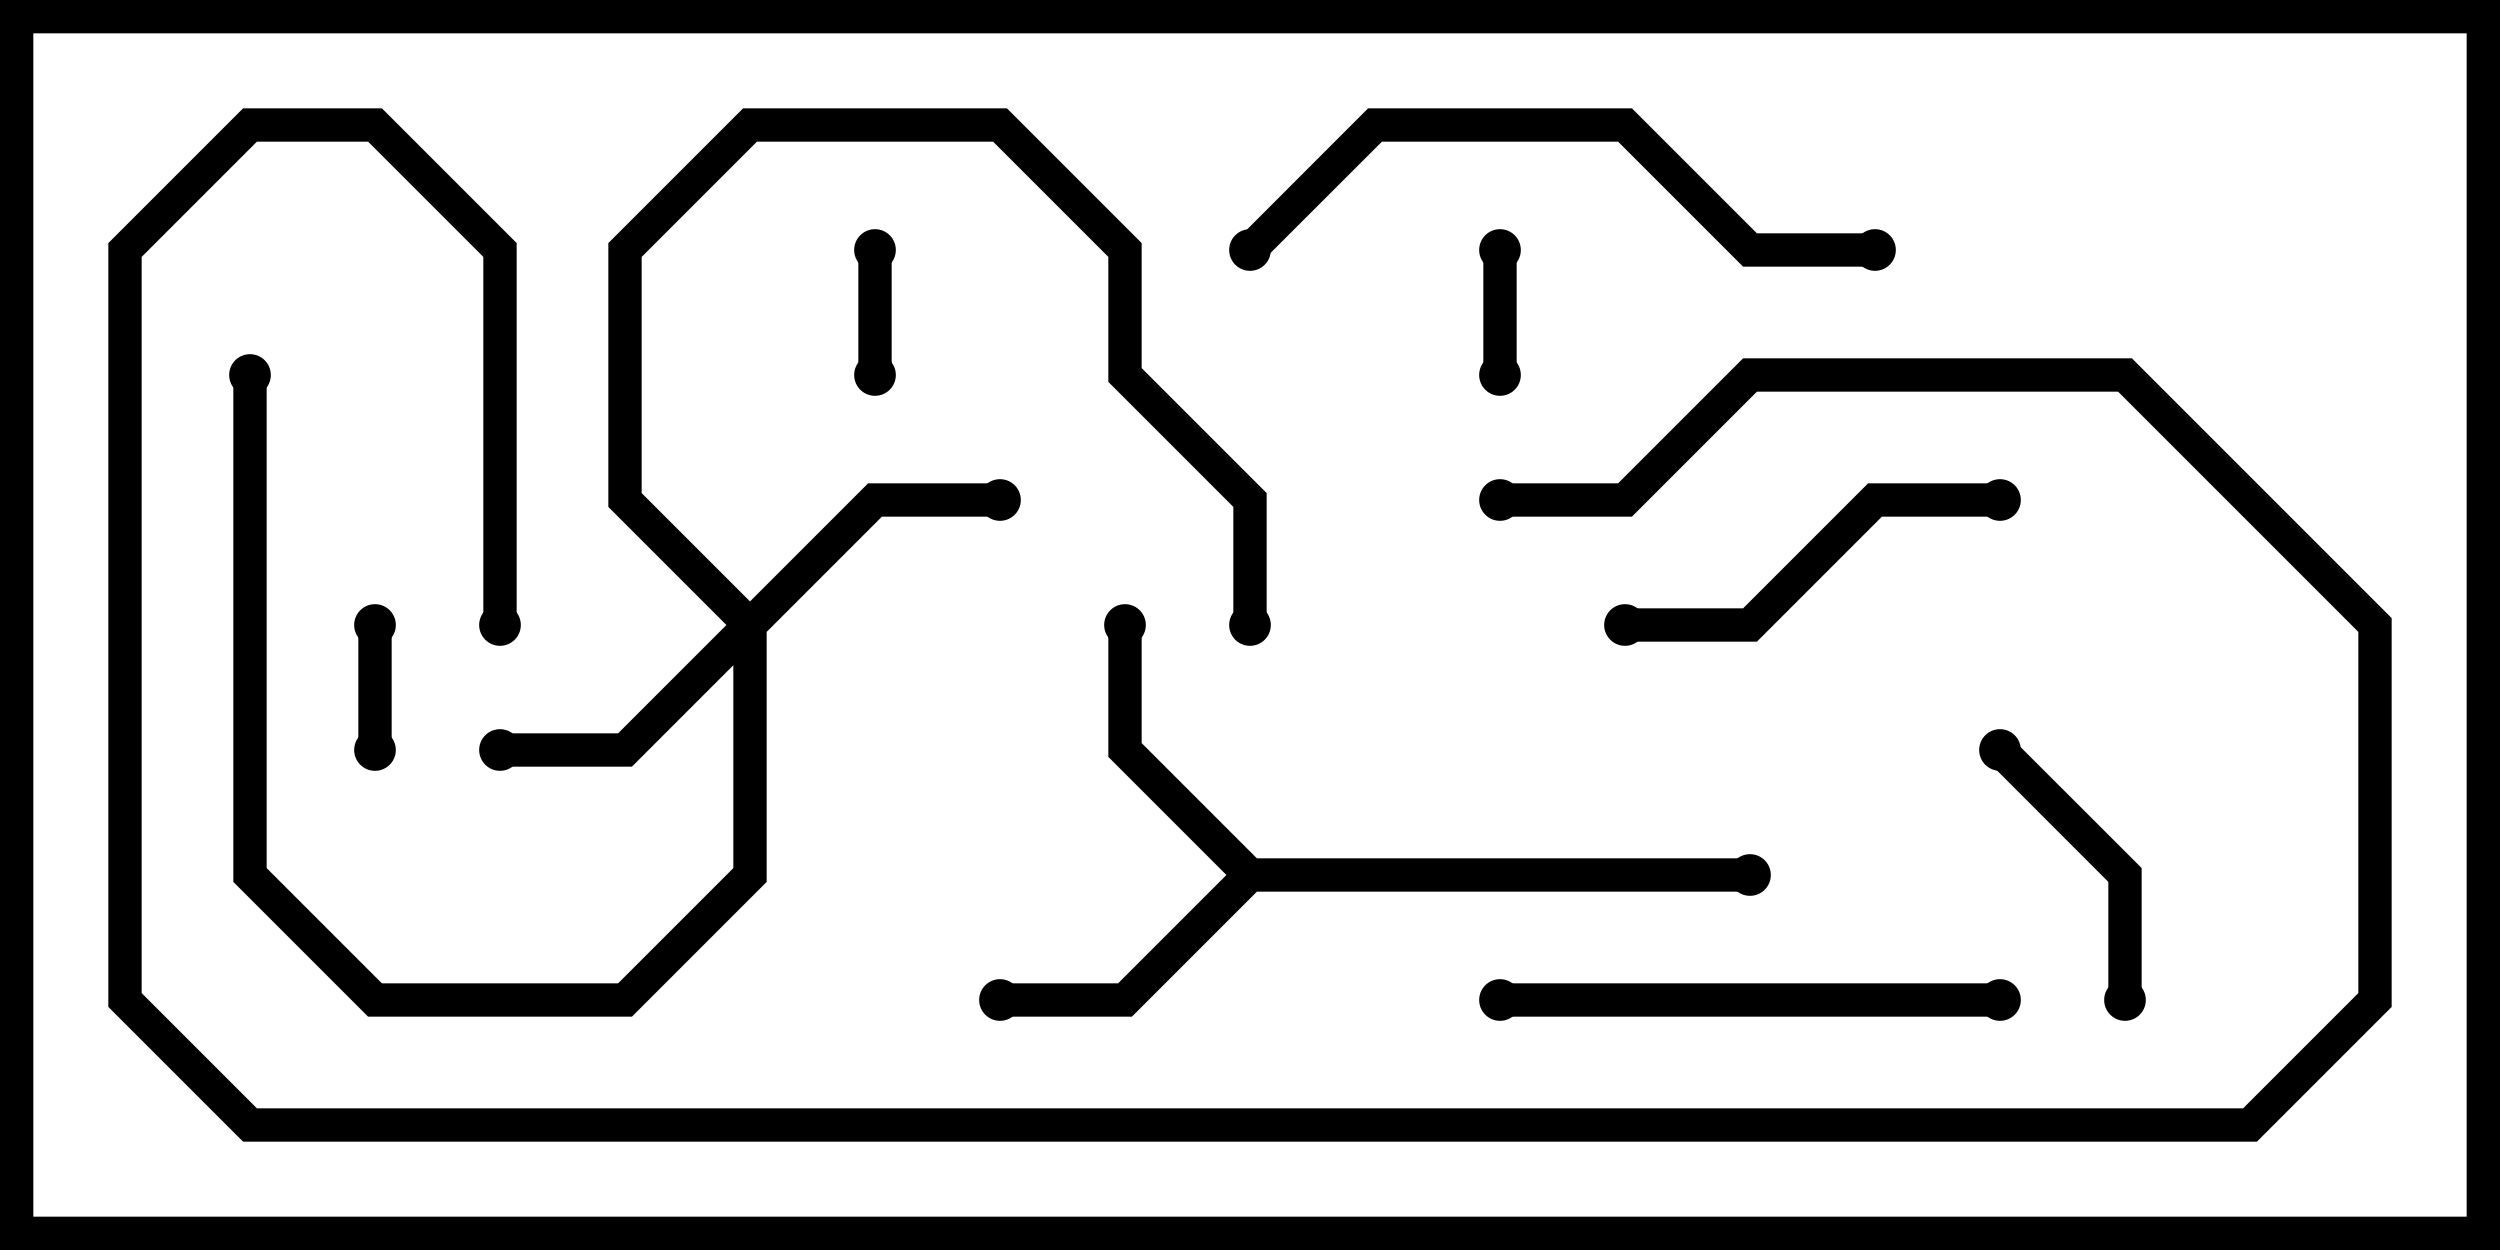 <svg version="1.1" width="30" height="15" xmlns="http://www.w3.org/2000/svg"><path d="M15.083,10.3L21,10.3L21,10.7L15.083,10.7L13.583,12.2L12,12.2L12,11.8L13.417,11.8L14.717,10.5L13.3,9.083L13.3,7.5L13.7,7.5L13.7,8.917z" stroke="none"/><path d="M9,7.217L10.417,5.8L12,5.8L12,6.2L10.583,6.2L9.2,7.583L9.2,10.583L7.583,12.2L4.417,12.2L2.8,10.583L2.8,4.5L3.2,4.5L3.2,10.417L4.583,11.8L7.417,11.8L8.8,10.417L8.8,7.983L7.583,9.2L6,9.2L6,8.8L7.417,8.8L8.717,7.5L7.3,6.083L7.3,2.917L8.917,1.3L12.083,1.3L13.7,2.917L13.7,4.417L15.2,5.917L15.2,7.5L14.8,7.5L14.8,6.083L13.3,4.583L13.3,3.083L11.917,1.7L9.083,1.7L7.7,3.083L7.7,5.917z" stroke="none"/><path d="M10.3,3L10.7,3L10.7,4.5L10.3,4.5z" stroke="none"/><path d="M17.8,3L18.2,3L18.2,4.5L17.8,4.5z" stroke="none"/><path d="M4.3,7.5L4.7,7.5L4.7,9L4.3,9z" stroke="none"/><path d="M25.7,12L25.3,12L25.3,10.583L23.859,9.141L24.141,8.859L25.7,10.417z" stroke="none"/><path d="M24,5.8L24,6.2L22.583,6.2L21.083,7.7L19.5,7.7L19.5,7.3L20.917,7.3L22.417,5.8z" stroke="none"/><path d="M18,12.2L18,11.8L24,11.8L24,12.2z" stroke="none"/><path d="M22.5,2.8L22.5,3.2L20.917,3.2L19.417,1.7L16.583,1.7L15.141,3.141L14.859,2.859L16.417,1.3L19.583,1.3L21.083,2.8z" stroke="none"/><path d="M6.2,7.5L5.8,7.5L5.8,3.083L4.417,1.7L3.083,1.7L1.7,3.083L1.7,11.917L3.083,13.3L26.917,13.3L28.3,11.917L28.3,7.583L25.417,4.7L21.083,4.7L19.583,6.2L18,6.2L18,5.8L19.417,5.8L20.917,4.3L25.583,4.3L28.7,7.417L28.7,12.083L27.083,13.7L2.917,13.7L1.3,12.083L1.3,2.917L2.917,1.3L4.583,1.3L6.2,2.917z" stroke="none"/><circle cx="13.5" cy="7.5" r="0.25" stroke-width="0" fill="#000" /><circle cx="12" cy="12" r="0.25" stroke-width="0" fill="#000" /><circle cx="21" cy="10.5" r="0.25" stroke-width="0" fill="#000" /><circle cx="6" cy="9" r="0.25" stroke-width="0" fill="#000" /><circle cx="12" cy="6" r="0.25" stroke-width="0" fill="#000" /><circle cx="15" cy="7.5" r="0.25" stroke-width="0" fill="#000" /><circle cx="3" cy="4.5" r="0.25" stroke-width="0" fill="#000" /><circle cx="10.5" cy="3" r="0.25" stroke-width="0" fill="#000" /><circle cx="10.5" cy="4.5" r="0.25" stroke-width="0" fill="#000" /><circle cx="18" cy="3" r="0.25" stroke-width="0" fill="#000" /><circle cx="18" cy="4.5" r="0.25" stroke-width="0" fill="#000" /><circle cx="4.5" cy="7.5" r="0.25" stroke-width="0" fill="#000" /><circle cx="4.5" cy="9" r="0.25" stroke-width="0" fill="#000" /><circle cx="25.5" cy="12" r="0.25" stroke-width="0" fill="#000" /><circle cx="24" cy="9" r="0.25" stroke-width="0" fill="#000" /><circle cx="24" cy="6" r="0.25" stroke-width="0" fill="#000" /><circle cx="19.5" cy="7.5" r="0.25" stroke-width="0" fill="#000" /><circle cx="18" cy="12" r="0.25" stroke-width="0" fill="#000" /><circle cx="24" cy="12" r="0.25" stroke-width="0" fill="#000" /><circle cx="22.5" cy="3" r="0.25" stroke-width="0" fill="#000" /><circle cx="15" cy="3" r="0.25" stroke-width="0" fill="#000" /><circle cx="6" cy="7.5" r="0.25" stroke-width="0" fill="#000" /><circle cx="18" cy="6" r="0.25" stroke-width="0" fill="#000" /><rect x="0" y="0" width="30" height="15" stroke-width="0.8" stroke="#000" fill="none" /></svg>